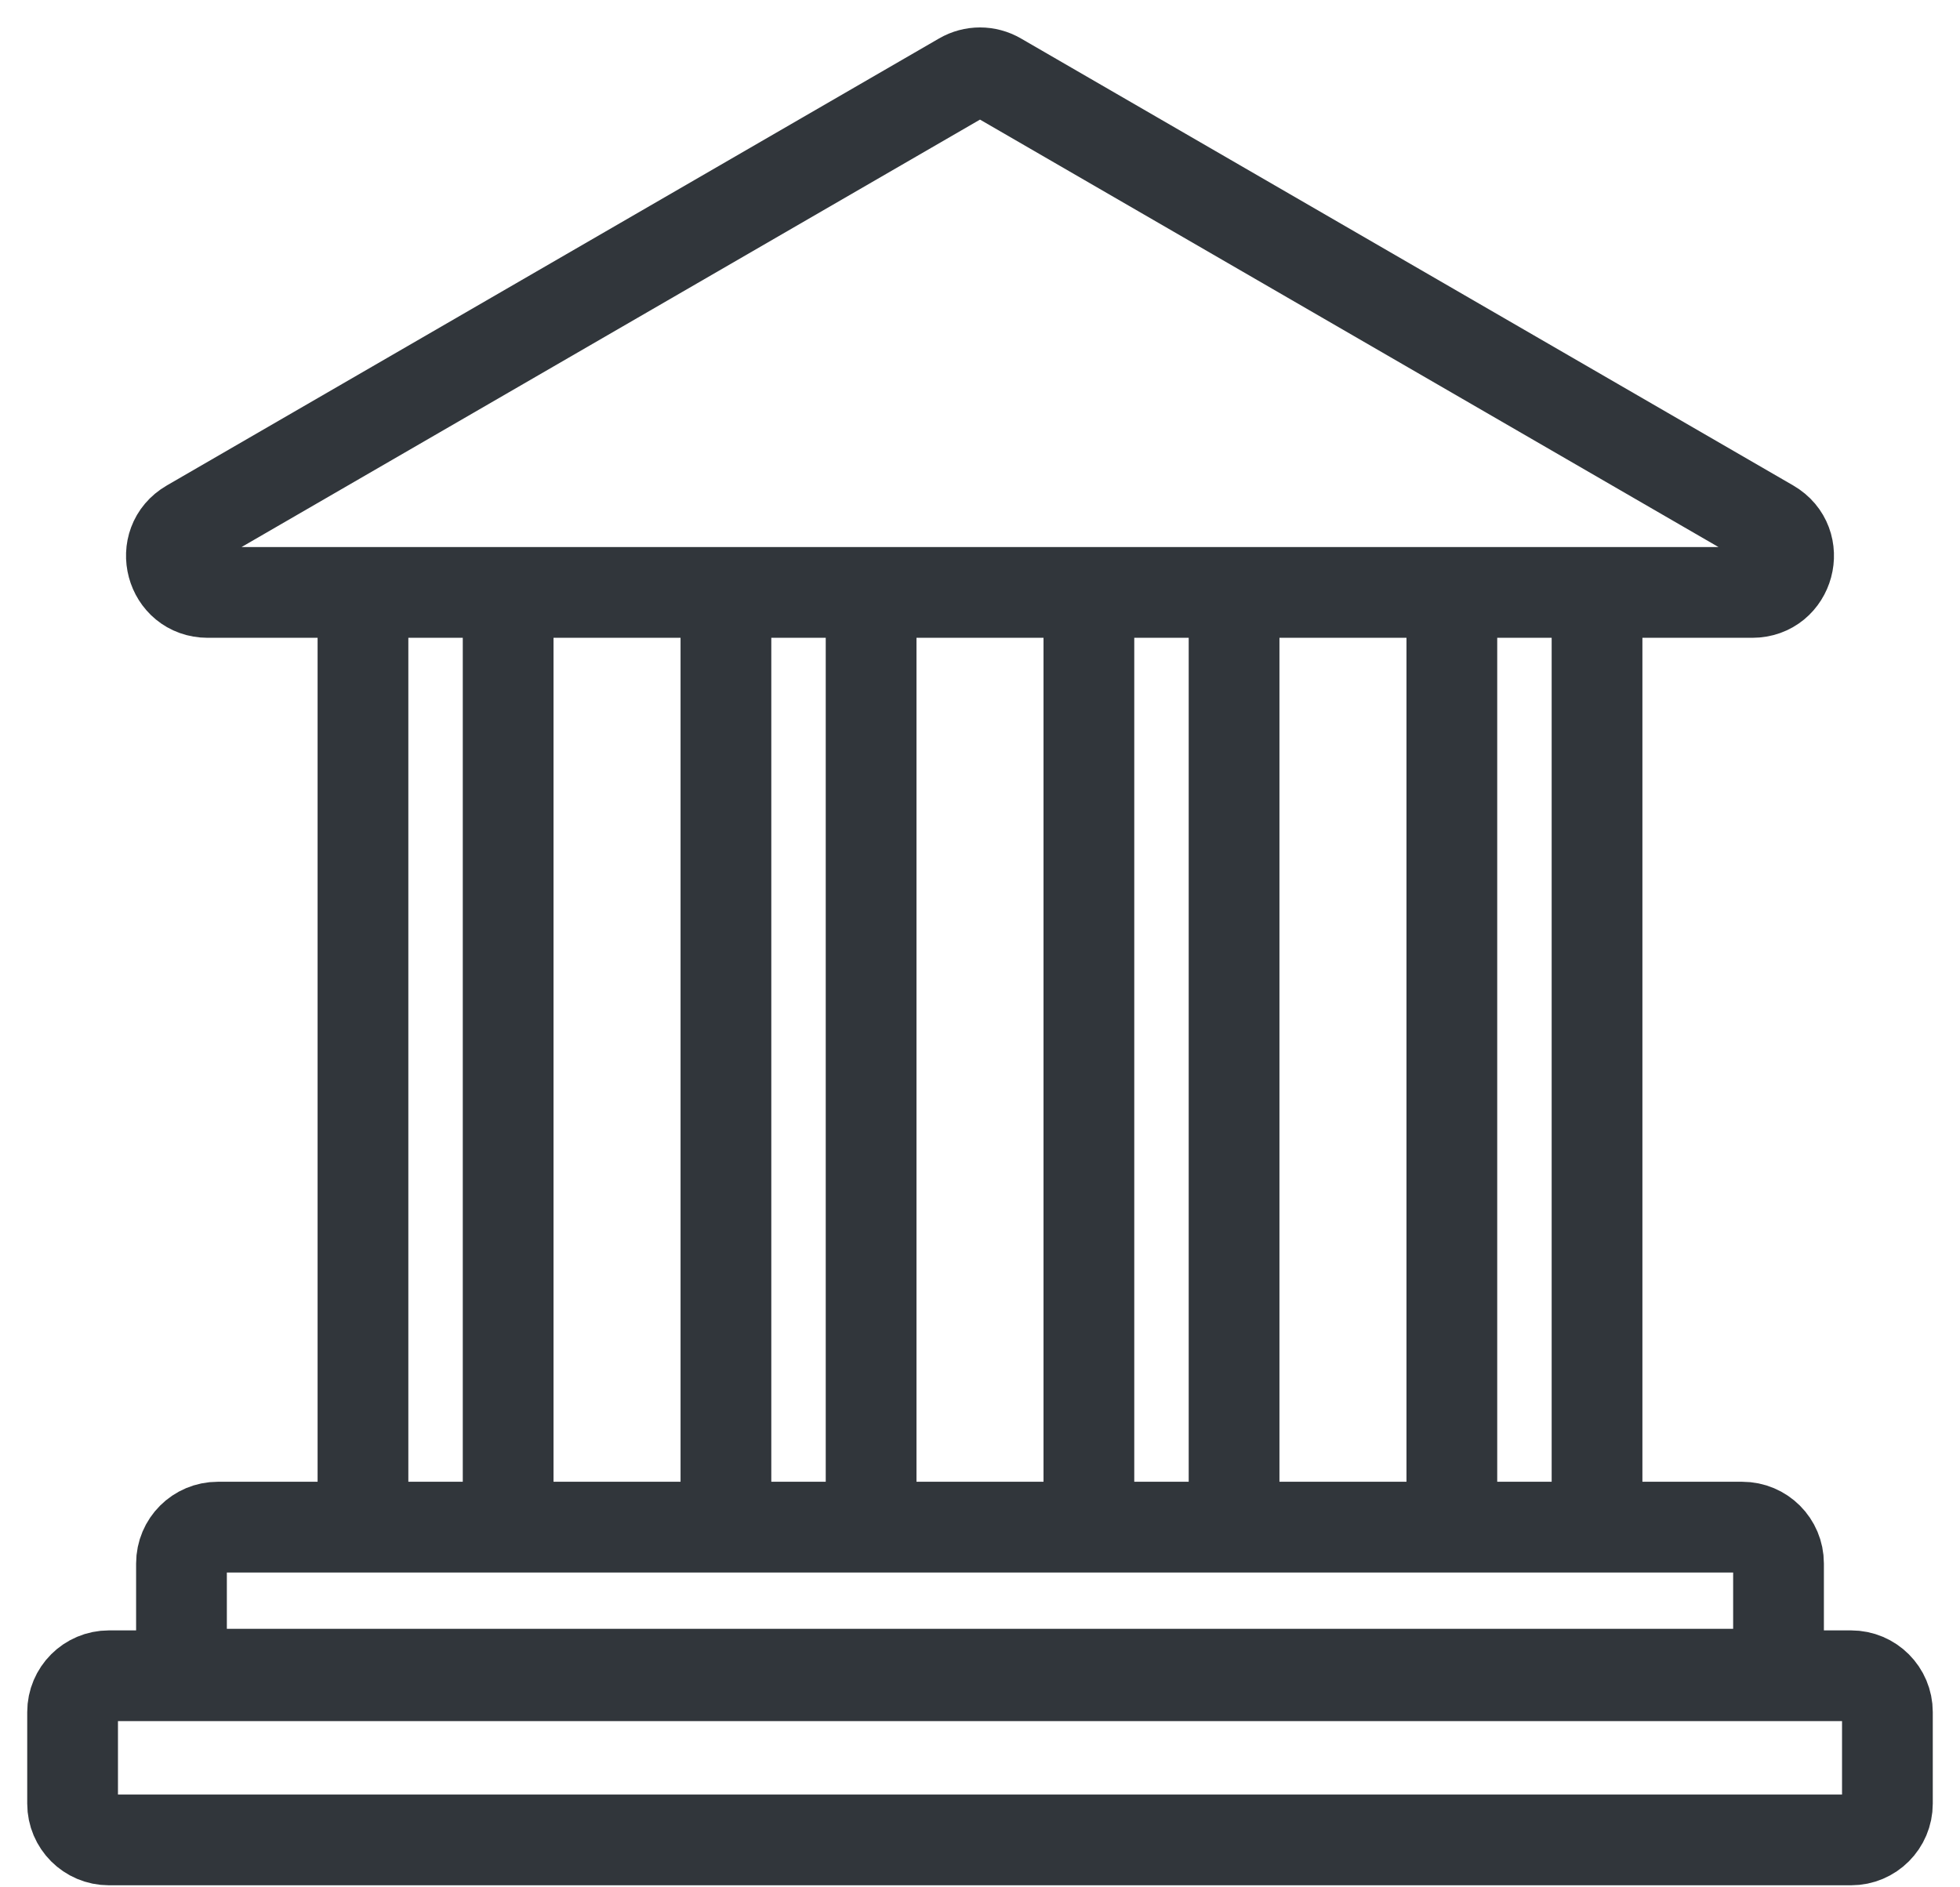 <svg width="54" height="52" viewBox="0 0 54 52" fill="none" xmlns="http://www.w3.org/2000/svg">
<path d="M10 16.142V41.468" stroke="#31363B" stroke-width="2.5"/>
<path d="M14 17.155V42.481" stroke="#31363B" stroke-width="2.5"/>
<path d="M20 16.142V41.468" stroke="#31363B" stroke-width="2.5"/>
<path d="M24 16.142V41.468" stroke="#31363B" stroke-width="2.5"/>
<path d="M30 16.142V41.468" stroke="#31363B" stroke-width="2.5"/>
<path d="M34 16.142V41.468" stroke="#31363B" stroke-width="2.5"/>
<path d="M44 16.142V41.468" stroke="#31363B" stroke-width="2.5"/>
<path d="M40 16.142V41.468" stroke="#31363B" stroke-width="2.5"/>
<path d="M27 16.323L5.723 16.323C4.701 16.323 4.338 14.969 5.223 14.457L26.499 2.141C26.809 1.961 27.191 1.961 27.501 2.141L48.778 14.457C49.662 14.969 49.299 16.323 48.276 16.323L27 16.323Z" stroke="#31363B" stroke-width="2.5"/>
<path d="M5 43.076V45.127C5 45.679 5.448 46.127 6 46.127H48C48.552 46.127 49 45.679 49 45.127V43.076C49 42.523 48.552 42.076 48 42.076H6C5.448 42.076 5 42.523 5 43.076Z" stroke="#31363B" stroke-width="2.5"/>
<path d="M2 47.171V49.694C2 50.246 2.448 50.694 3 50.694H51C51.552 50.694 52 50.246 52 49.694V47.171C52 46.619 51.552 46.171 51 46.171H3C2.448 46.171 2 46.619 2 47.171Z" stroke="#31363B" stroke-width="2.5"/>
</svg>
